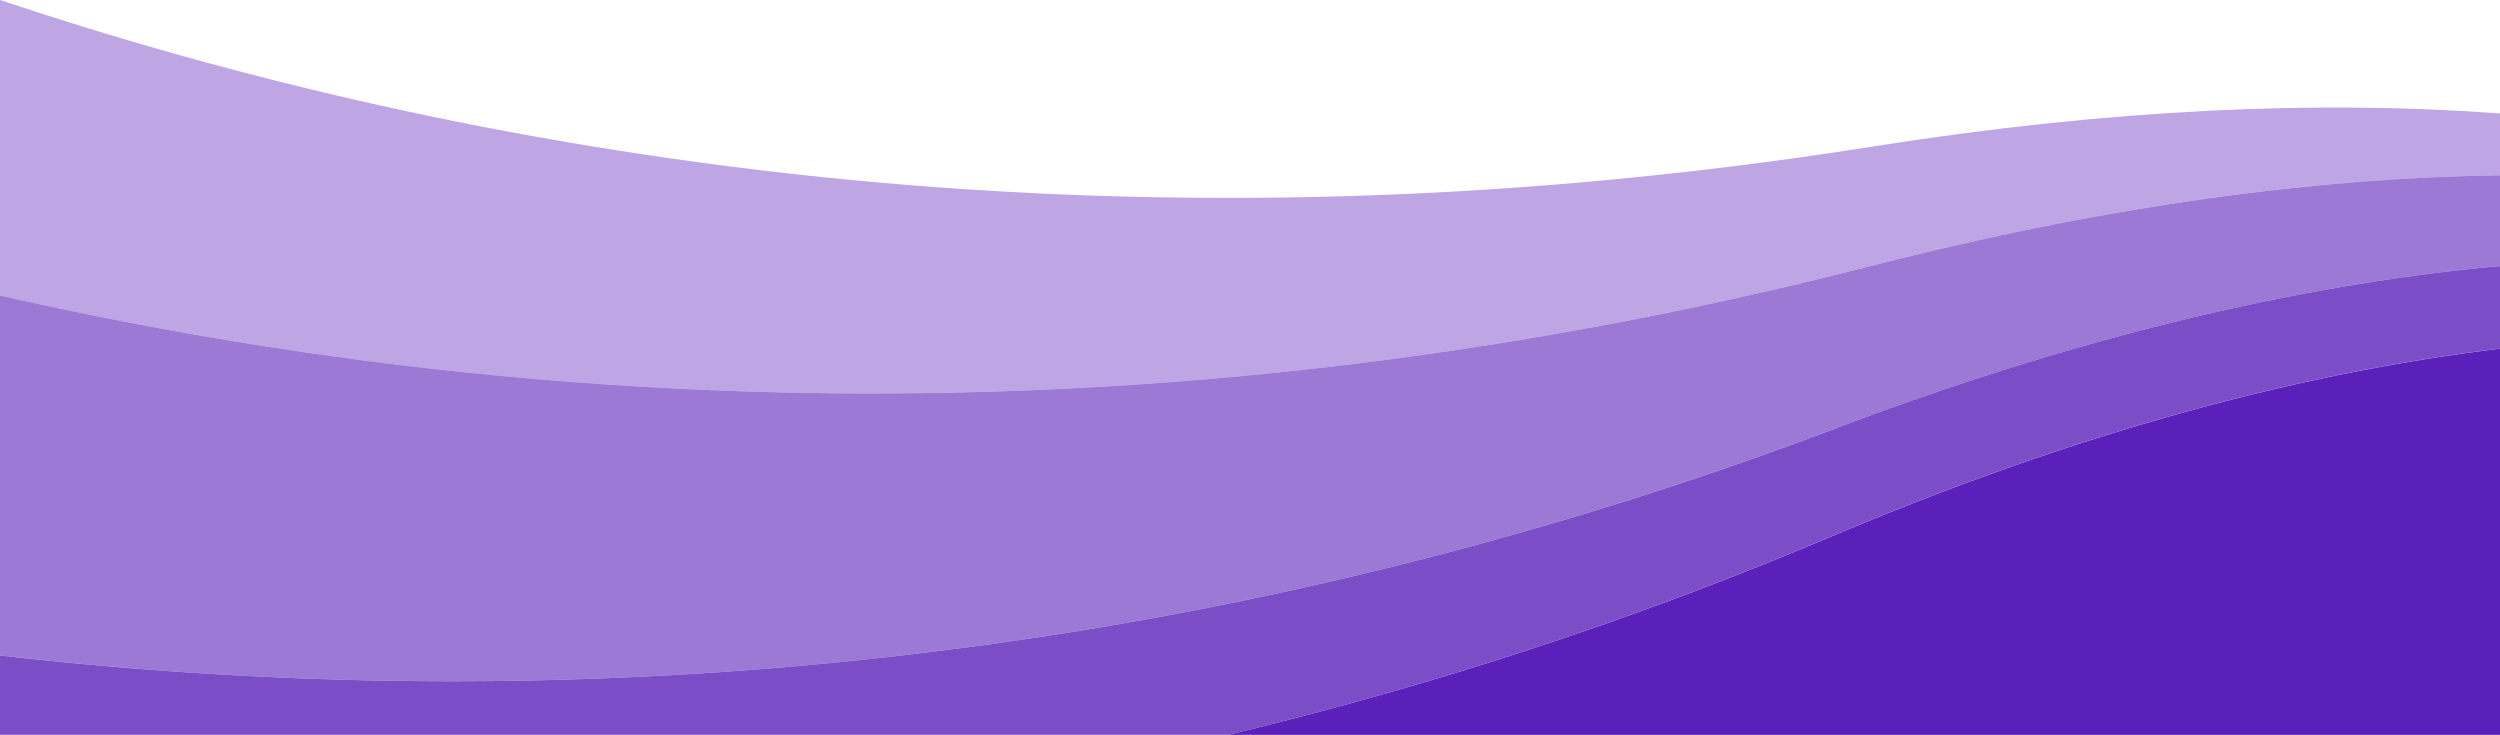 <svg xmlns="http://www.w3.org/2000/svg" viewBox="0 0 1440 423.3"><defs><style>.cls-1{fill:#5a20b9;}.cls-2{opacity:0.8;}.cls-3{opacity:0.6;}.cls-4{opacity:0.4;}</style></defs><g id="Layer_2" data-name="Layer 2"><g id="Layer_1-2" data-name="Layer 1"><path class="cls-1" d="M1054.89,309c144.43-61.06,272.32-94.54,385.11-108.13V423.3H707.22A2218.58,2218.58,0,0,0,1054.89,309Z"/><g class="cls-2"><path class="cls-1" d="M0,377.54c280.77,32.13,653.16,22.07,1057.54-130.84,144.08-54.49,271-83.26,382.46-93.45v47.57c-112.79,13.59-240.68,47.07-385.11,108.13A2218.58,2218.58,0,0,1,707.22,423.3H0Z"/></g><g class="cls-3"><path class="cls-1" d="M1076.69,153.45C1214.53,118.08,1334.93,102.34,1440,101v52.23c-111.47,10.19-238.38,39-382.46,93.45C653.16,399.61,280.77,409.67,0,377.54V170.18C274.07,232.73,647.79,263.49,1076.69,153.45Z"/></g><g class="cls-4"><path class="cls-1" d="M1078.09,84.49c139-22,258.74-26.83,361.91-19.13V101c-105.07,1.32-225.47,17.06-363.31,52.43C647.79,263.49,274.07,232.73,0,170.18V0C264.14,88.38,633.47,154.87,1078.09,84.49Z"/></g></g></g></svg>